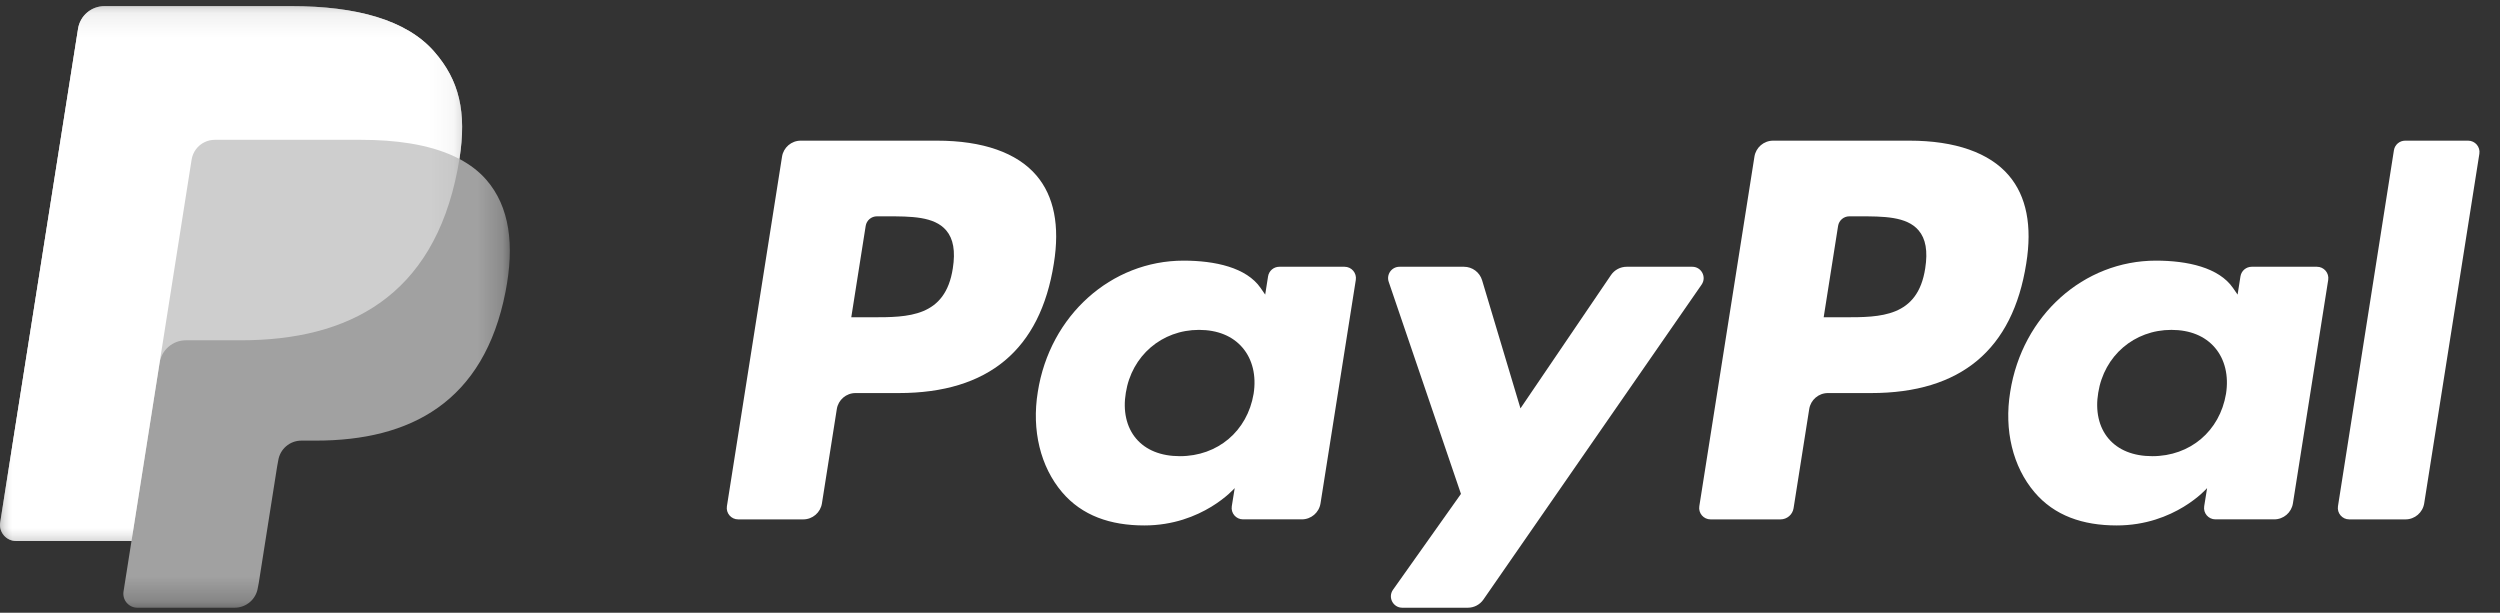 <?xml version="1.0" encoding="UTF-8"?>
<svg width="102px" height="25px" viewBox="0 0 102 25" version="1.1" xmlns="http://www.w3.org/2000/svg" xmlns:xlink="http://www.w3.org/1999/xlink">
    <rect x="0" y="0" width="102" height="25" fill="#333333" stroke="none"/>
    <title>745FECF6-B4DA-458E-A3B6-67D3F2D180AE@1,5x</title>
    <defs>
        <polygon id="path-1" points="0 0.205 20.801 0.205 20.801 24.75 0 24.75"></polygon>
        <polygon id="path-3" points="0 0.205 18.855 0.205 18.855 22.027 0 22.027"></polygon>
        <polygon id="path-5" points="0 0.205 18.855 0.205 18.855 22.027 0 22.027"></polygon>
    </defs>
    <g id="Page-2" stroke="none" stroke-width="1" fill="none" fill-rule="evenodd">
        <g id="4" transform="translate(-176, -298)">
            <g id="Group-3" transform="translate(39, 165)">
                <g id="Group-4-Copy" transform="translate(117, 104)">
                    <g id="paypal-Logo" transform="translate(20, 29)">
                        <path d="M78.549,10.948 C78.245,12.945 76.72,12.945 75.245,12.945 L74.406,12.945 L74.994,9.217 C75.03,8.992 75.224,8.826 75.452,8.826 L75.837,8.826 C76.841,8.826 77.79,8.826 78.278,9.398 C78.571,9.74 78.659,10.247 78.549,10.948 M77.907,5.739 L72.344,5.739 C71.964,5.739 71.64,6.016 71.581,6.391 L69.332,20.654 C69.287,20.936 69.505,21.191 69.79,21.191 L72.644,21.191 C72.91,21.191 73.137,20.997 73.178,20.734 L73.816,16.69 C73.875,16.314 74.199,16.037 74.579,16.037 L76.339,16.037 C80.003,16.037 82.118,14.265 82.671,10.75 C82.919,9.213 82.681,8.005 81.961,7.16 C81.17,6.23 79.768,5.739 77.907,5.739" id="Fill-1" fill="#FFFFFF"></path>
                        <path d="M38.875,10.948 C38.571,12.945 37.046,12.945 35.571,12.945 L34.732,12.945 L35.32,9.217 C35.356,8.992 35.55,8.826 35.778,8.826 L36.163,8.826 C37.167,8.826 38.116,8.826 38.604,9.398 C38.897,9.74 38.985,10.247 38.875,10.948 M38.233,5.739 L32.67,5.739 C32.29,5.739 31.966,6.016 31.907,6.391 L29.658,20.654 C29.613,20.936 29.831,21.191 30.116,21.191 L32.772,21.191 C33.152,21.191 33.476,20.914 33.535,20.538 L34.142,16.69 C34.201,16.314 34.525,16.037 34.905,16.037 L36.666,16.037 C40.329,16.037 42.444,14.265 42.997,10.75 C43.245,9.213 43.007,8.005 42.287,7.16 C41.496,6.23 40.094,5.739 38.233,5.739" id="Fill-3" fill="#FFFFFF"></path>
                        <path d="M51.147,16.069 C50.89,17.591 49.681,18.612 48.14,18.612 C47.368,18.612 46.749,18.364 46.352,17.893 C45.958,17.427 45.809,16.762 45.934,16.022 C46.174,14.514 47.402,13.459 48.919,13.459 C49.676,13.459 50.29,13.71 50.695,14.185 C51.103,14.663 51.264,15.332 51.147,16.069 M54.859,10.884 L52.195,10.884 C51.967,10.884 51.773,11.05 51.737,11.276 L51.62,12.02 L51.434,11.751 C50.857,10.913 49.572,10.634 48.288,10.634 C45.345,10.634 42.831,12.864 42.342,15.991 C42.087,17.552 42.449,19.043 43.334,20.083 C44.147,21.04 45.306,21.438 46.688,21.438 C49.06,21.438 50.376,19.914 50.376,19.914 L50.257,20.654 C50.212,20.936 50.43,21.19 50.715,21.19 L53.114,21.19 C53.494,21.19 53.818,20.914 53.877,20.538 L55.317,11.42 C55.361,11.139 55.144,10.884 54.859,10.884" id="Fill-5" fill="#FFFFFF"></path>
                        <path d="M90.821,16.069 C90.564,17.591 89.356,18.612 87.815,18.612 C87.042,18.612 86.423,18.364 86.026,17.893 C85.632,17.427 85.483,16.762 85.608,16.022 C85.848,14.514 87.076,13.459 88.593,13.459 C89.35,13.459 89.964,13.71 90.369,14.185 C90.777,14.663 90.938,15.332 90.821,16.069 M94.533,10.884 L91.869,10.884 C91.641,10.884 91.447,11.05 91.411,11.276 L91.294,12.02 L91.108,11.751 C90.531,10.913 89.245,10.634 87.962,10.634 C85.019,10.634 82.505,12.864 82.016,15.991 C81.762,17.552 82.123,19.043 83.008,20.083 C83.82,21.04 84.98,21.438 86.362,21.438 C88.734,21.438 90.05,19.914 90.05,19.914 L89.931,20.654 C89.886,20.936 90.104,21.19 90.389,21.19 L92.788,21.19 C93.168,21.19 93.492,20.914 93.551,20.538 L94.991,11.42 C95.035,11.139 94.818,10.884 94.533,10.884" id="Fill-7" fill="#FFFFFF"></path>
                        <path d="M69.045,10.884 L66.368,10.884 C66.112,10.884 65.872,11.011 65.728,11.223 L62.035,16.662 L60.47,11.436 C60.372,11.109 60.071,10.884 59.73,10.884 L57.098,10.884 C56.78,10.884 56.557,11.197 56.659,11.498 L59.607,20.151 L56.834,24.063 C56.617,24.37 56.836,24.795 57.213,24.795 L59.887,24.795 C60.141,24.795 60.378,24.671 60.523,24.462 L69.426,11.612 C69.639,11.305 69.419,10.884 69.045,10.884" id="Fill-9" fill="#FFFFFF"></path>
                        <path d="M97.672,6.13 L95.389,20.655 C95.345,20.936 95.563,21.191 95.847,21.191 L98.143,21.191 C98.524,21.191 98.847,20.914 98.907,20.538 L101.158,6.275 C101.202,5.994 100.985,5.739 100.7,5.739 L98.13,5.739 C97.902,5.739 97.708,5.905 97.672,6.13" id="Fill-11" fill="#FFFFFF"></path>
                        <g id="Group-15" transform="translate(0, 0.045)">
                            <mask id="mask-2" fill="white">
                                <use xlink:href="#path-1"></use>
                            </mask>
                            <g id="Clip-14"></g>
                            <path d="M18.745,6.441 C19.045,4.532 18.743,3.233 17.711,2.056 C16.574,0.76 14.52,0.205 11.891,0.205 L4.263,0.205 C3.726,0.205 3.269,0.596 3.185,1.127 L0.008,21.27 C-0.054,21.667 0.253,22.027 0.655,22.027 L5.365,22.027 L5.04,24.088 C4.985,24.436 5.253,24.75 5.605,24.75 L9.575,24.75 C10.045,24.75 10.445,24.408 10.518,23.944 L10.557,23.742 L11.305,19 L11.353,18.738 C11.426,18.274 11.826,17.932 12.296,17.932 L12.89,17.932 C16.736,17.932 19.747,16.37 20.627,11.851 C20.994,9.963 20.804,8.387 19.832,7.279 C19.538,6.944 19.172,6.667 18.745,6.441" id="Fill-13" fill="#FFFFFF" opacity="0.733" mask="url(#mask-2)"></path>
                        </g>
                        <g id="Group-18" transform="translate(0, 0.045)">
                            <mask id="mask-4" fill="white">
                                <use xlink:href="#path-3"></use>
                            </mask>
                            <g id="Clip-17"></g>
                            <path d="M18.745,6.441 C19.045,4.532 18.743,3.233 17.711,2.056 C16.574,0.76 14.52,0.205 11.891,0.205 L4.263,0.205 C3.726,0.205 3.269,0.596 3.185,1.127 L0.008,21.27 C-0.054,21.667 0.253,22.027 0.655,22.027 L5.365,22.027 L6.548,14.525 L6.511,14.76 C6.595,14.23 7.048,13.839 7.585,13.839 L9.823,13.839 C14.219,13.839 17.662,12.053 18.667,6.888 C18.697,6.735 18.723,6.587 18.745,6.441" id="Fill-16" fill-opacity="0.484" fill="#FFFFFF" mask="url(#mask-4)"></path>
                        </g>
                        <g id="Group-21" transform="translate(0, 0.045)">
                            <mask id="mask-6" fill="white">
                                <use xlink:href="#path-5"></use>
                            </mask>
                            <g id="Clip-20"></g>
                            <path d="M7.818,6.466 C7.869,6.147 8.074,5.886 8.349,5.754 C8.475,5.694 8.615,5.66 8.761,5.66 L14.741,5.66 C15.45,5.66 16.11,5.707 16.714,5.804 C16.887,5.832 17.055,5.864 17.218,5.9 C17.381,5.936 17.539,5.977 17.692,6.021 C17.769,6.044 17.844,6.067 17.919,6.092 C18.215,6.19 18.491,6.306 18.745,6.441 C19.045,4.532 18.743,3.232 17.71,2.056 C16.574,0.76 14.519,0.205 11.891,0.205 L4.263,0.205 C3.726,0.205 3.268,0.596 3.185,1.127 L0.008,21.27 C-0.055,21.667 0.253,22.027 0.655,22.027 L5.365,22.027 L6.548,14.525 L7.818,6.466 Z" id="Fill-19" fill="#FFFFFF" mask="url(#mask-6)"></path>
                        </g>
                    </g>
                </g>
            </g>
        </g>
    </g>
</svg>